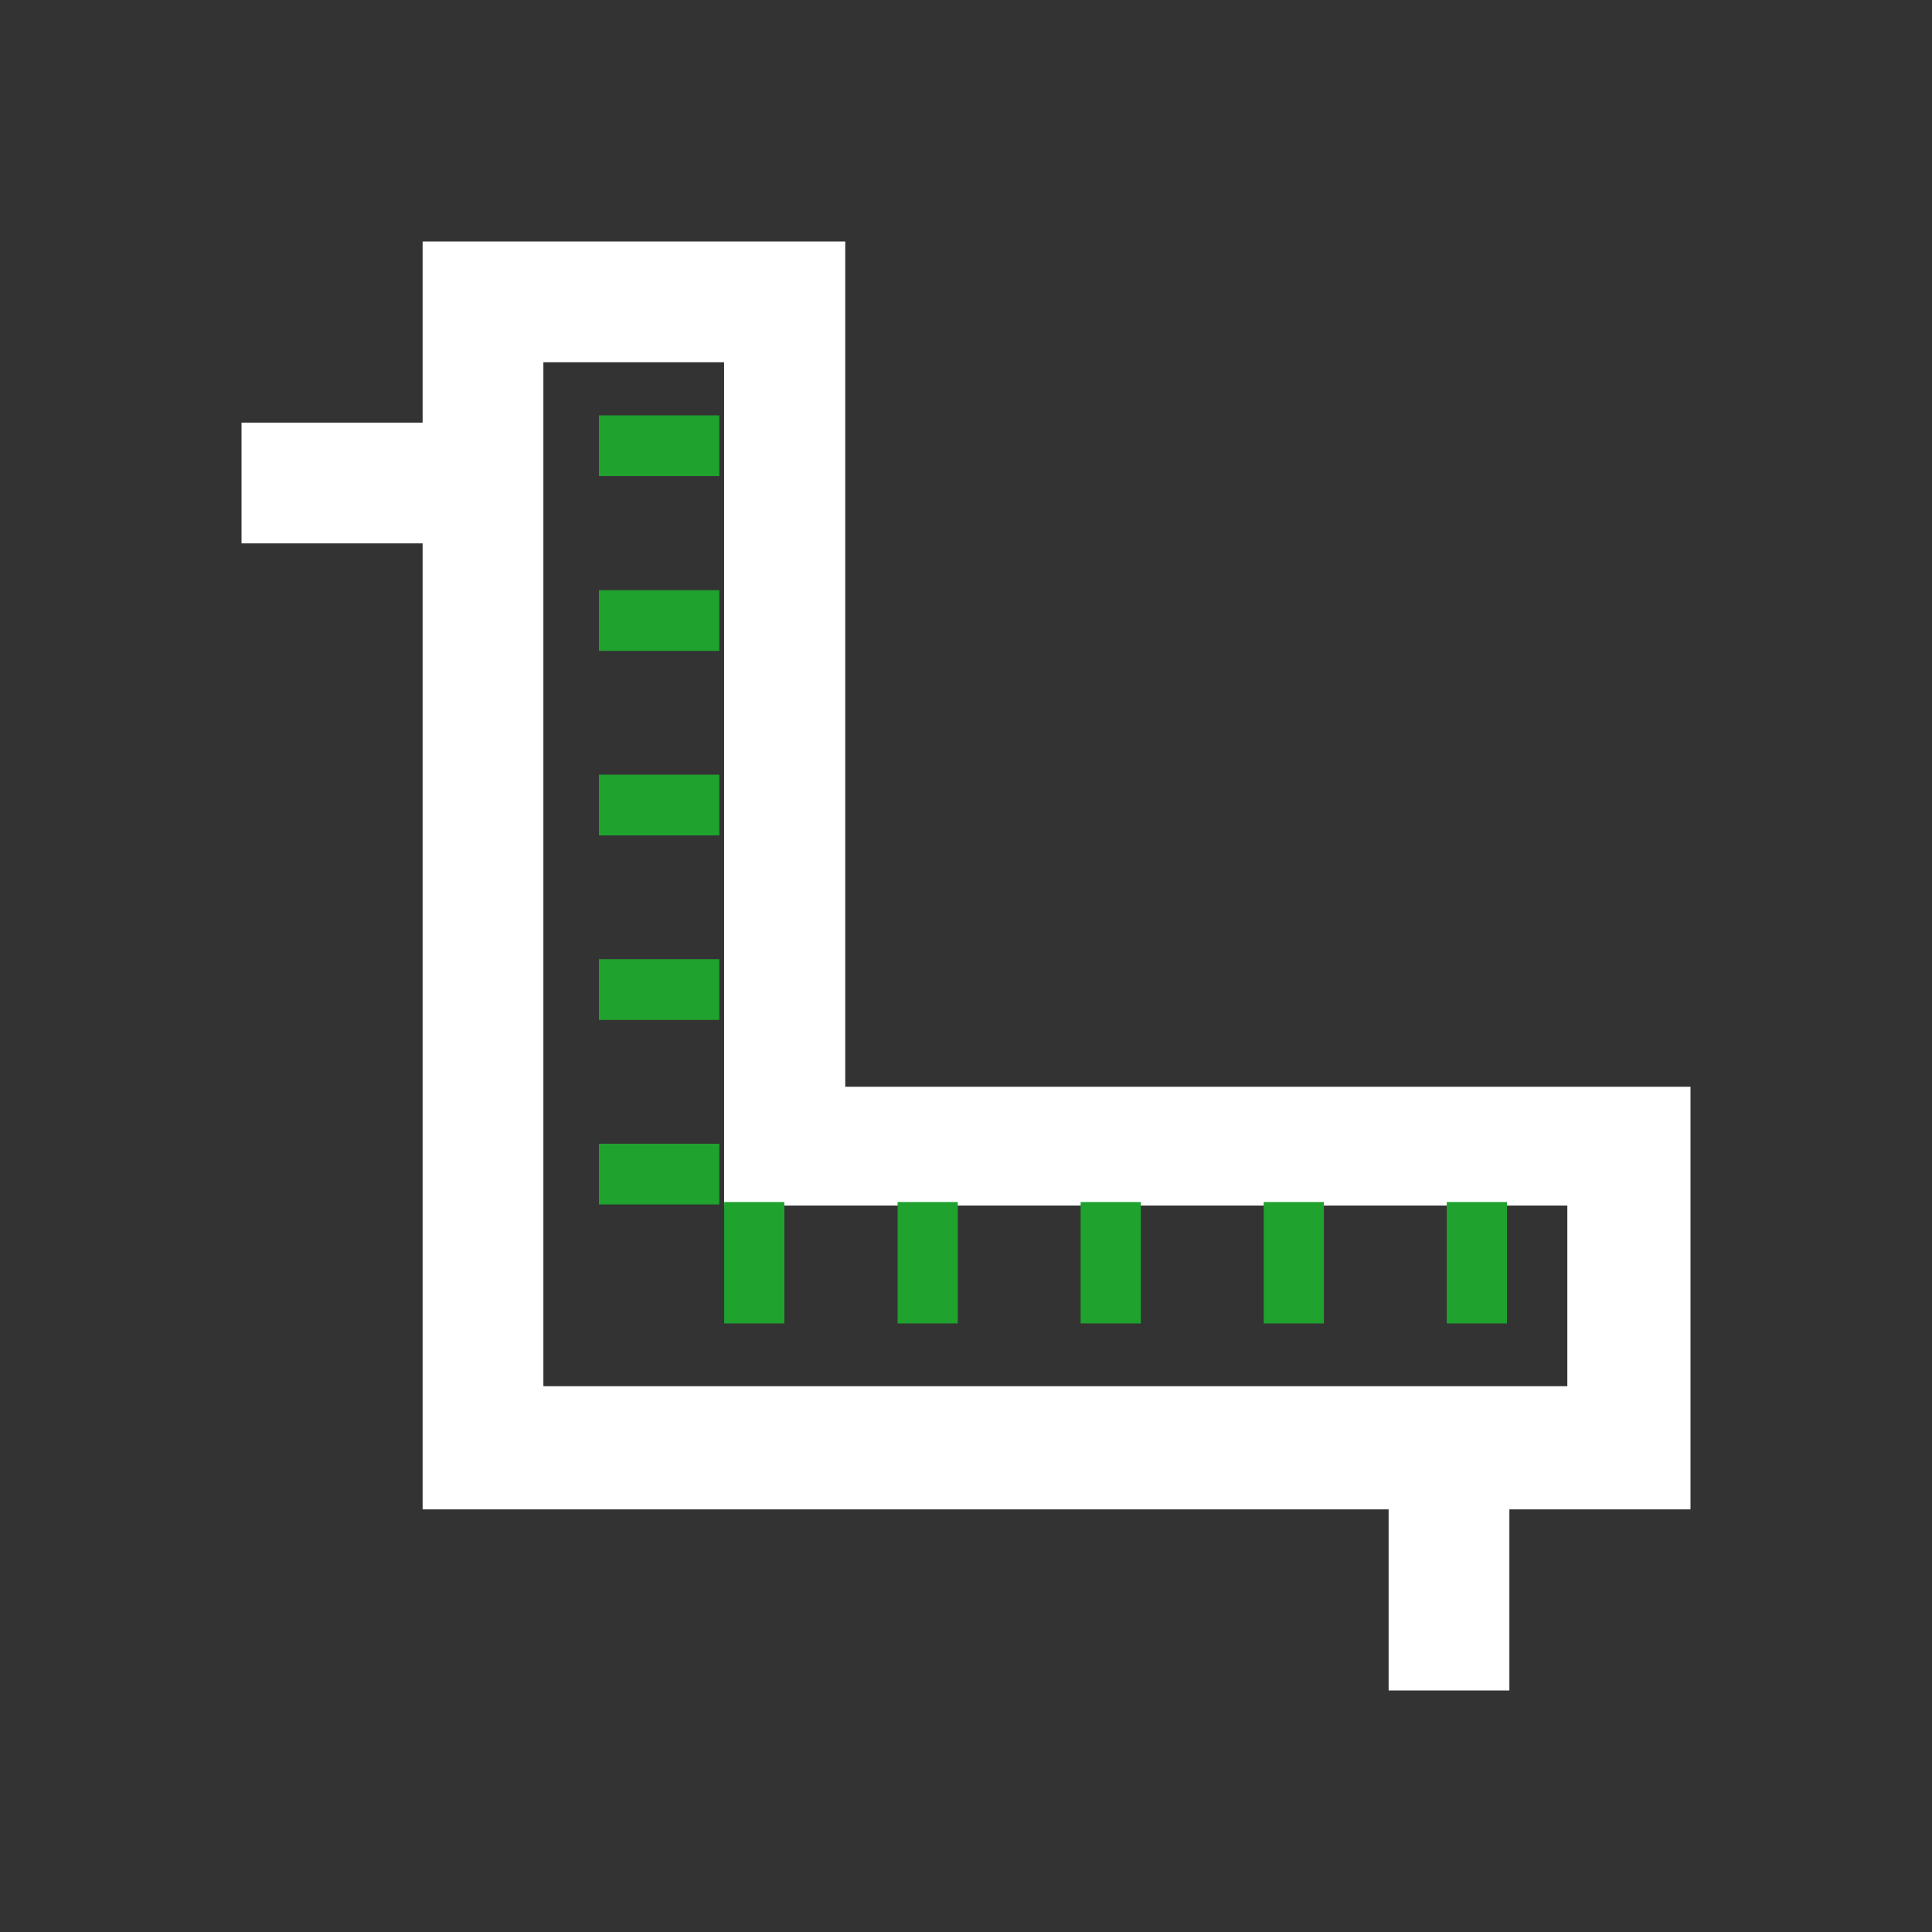 <?xml version="1.0" encoding="UTF-8" standalone="no"?>
<svg width="200px" height="200px" viewBox="0 0 200 200" version="1.1" xmlns="http://www.w3.org/2000/svg" xmlns:xlink="http://www.w3.org/1999/xlink">
    <rect x="0" y="0" width="200" height="200" fill="#333333" stroke="none"/>
    <!-- Generator: Sketch 3.7.2 (28276) - http://www.bohemiancoding.com/sketch -->
    <title>measurement</title>
    <desc>Created with Sketch.</desc>
    <defs></defs>
    <g id="Page-1" stroke="none" stroke-width="1" fill="none" fill-rule="evenodd">
        <g id="measurement">
            <path d="M162.25,124.794 L74.956,124.794 L74.956,37.5 L56.25,37.5 L56.25,43.735 L56.25,56.206 L56.25,143.5 L143.544,143.5 L156.015,143.5 L162.25,143.5 L162.25,124.794 Z M175,112.5 L175,156.25 L156.25,156.25 L156.25,175 L143.75,175 L143.75,156.25 L43.75,156.25 L43.75,56.25 L25,56.25 L25,43.75 L43.75,43.75 L43.75,25 L87.5,25 L87.5,28.87 L87.5,43.75 L87.5,112.5 L156.25,112.5 L171.13,112.5 L175,112.5 Z" id="Fill-86" fill="#ffffff"></path>
            <path d="M62,49.283 L74.467,49.283 L74.467,43 L62,43 L62,49.283 Z M62,67.38 L74.467,67.38 L74.467,61.096 L62,61.096 L62,67.38 Z M62,86.481 L74.467,86.481 L74.467,80.198 L62,80.198 L62,86.481 Z M62,105.583 L74.467,105.583 L74.467,99.299 L62,99.299 L62,105.583 Z M62,124.684 L74.467,124.684 L74.467,118.401 L62,118.401 L62,124.684 Z M149.767,137 L156,137 L156,124.433 L149.767,124.433 L149.767,137 Z M130.817,137 L137.05,137 L137.05,124.433 L130.817,124.433 L130.817,137 Z M111.867,137 L118.101,137 L118.101,124.433 L111.867,124.433 L111.867,137 Z M92.918,137 L99.151,137 L99.151,124.433 L92.918,124.433 L92.918,137 Z M74.966,137 L81.199,137 L81.199,124.433 L74.966,124.433 L74.966,137 Z" id="Combined-Shape" fill="#1fa22e"></path>
        </g>
    </g>
</svg>